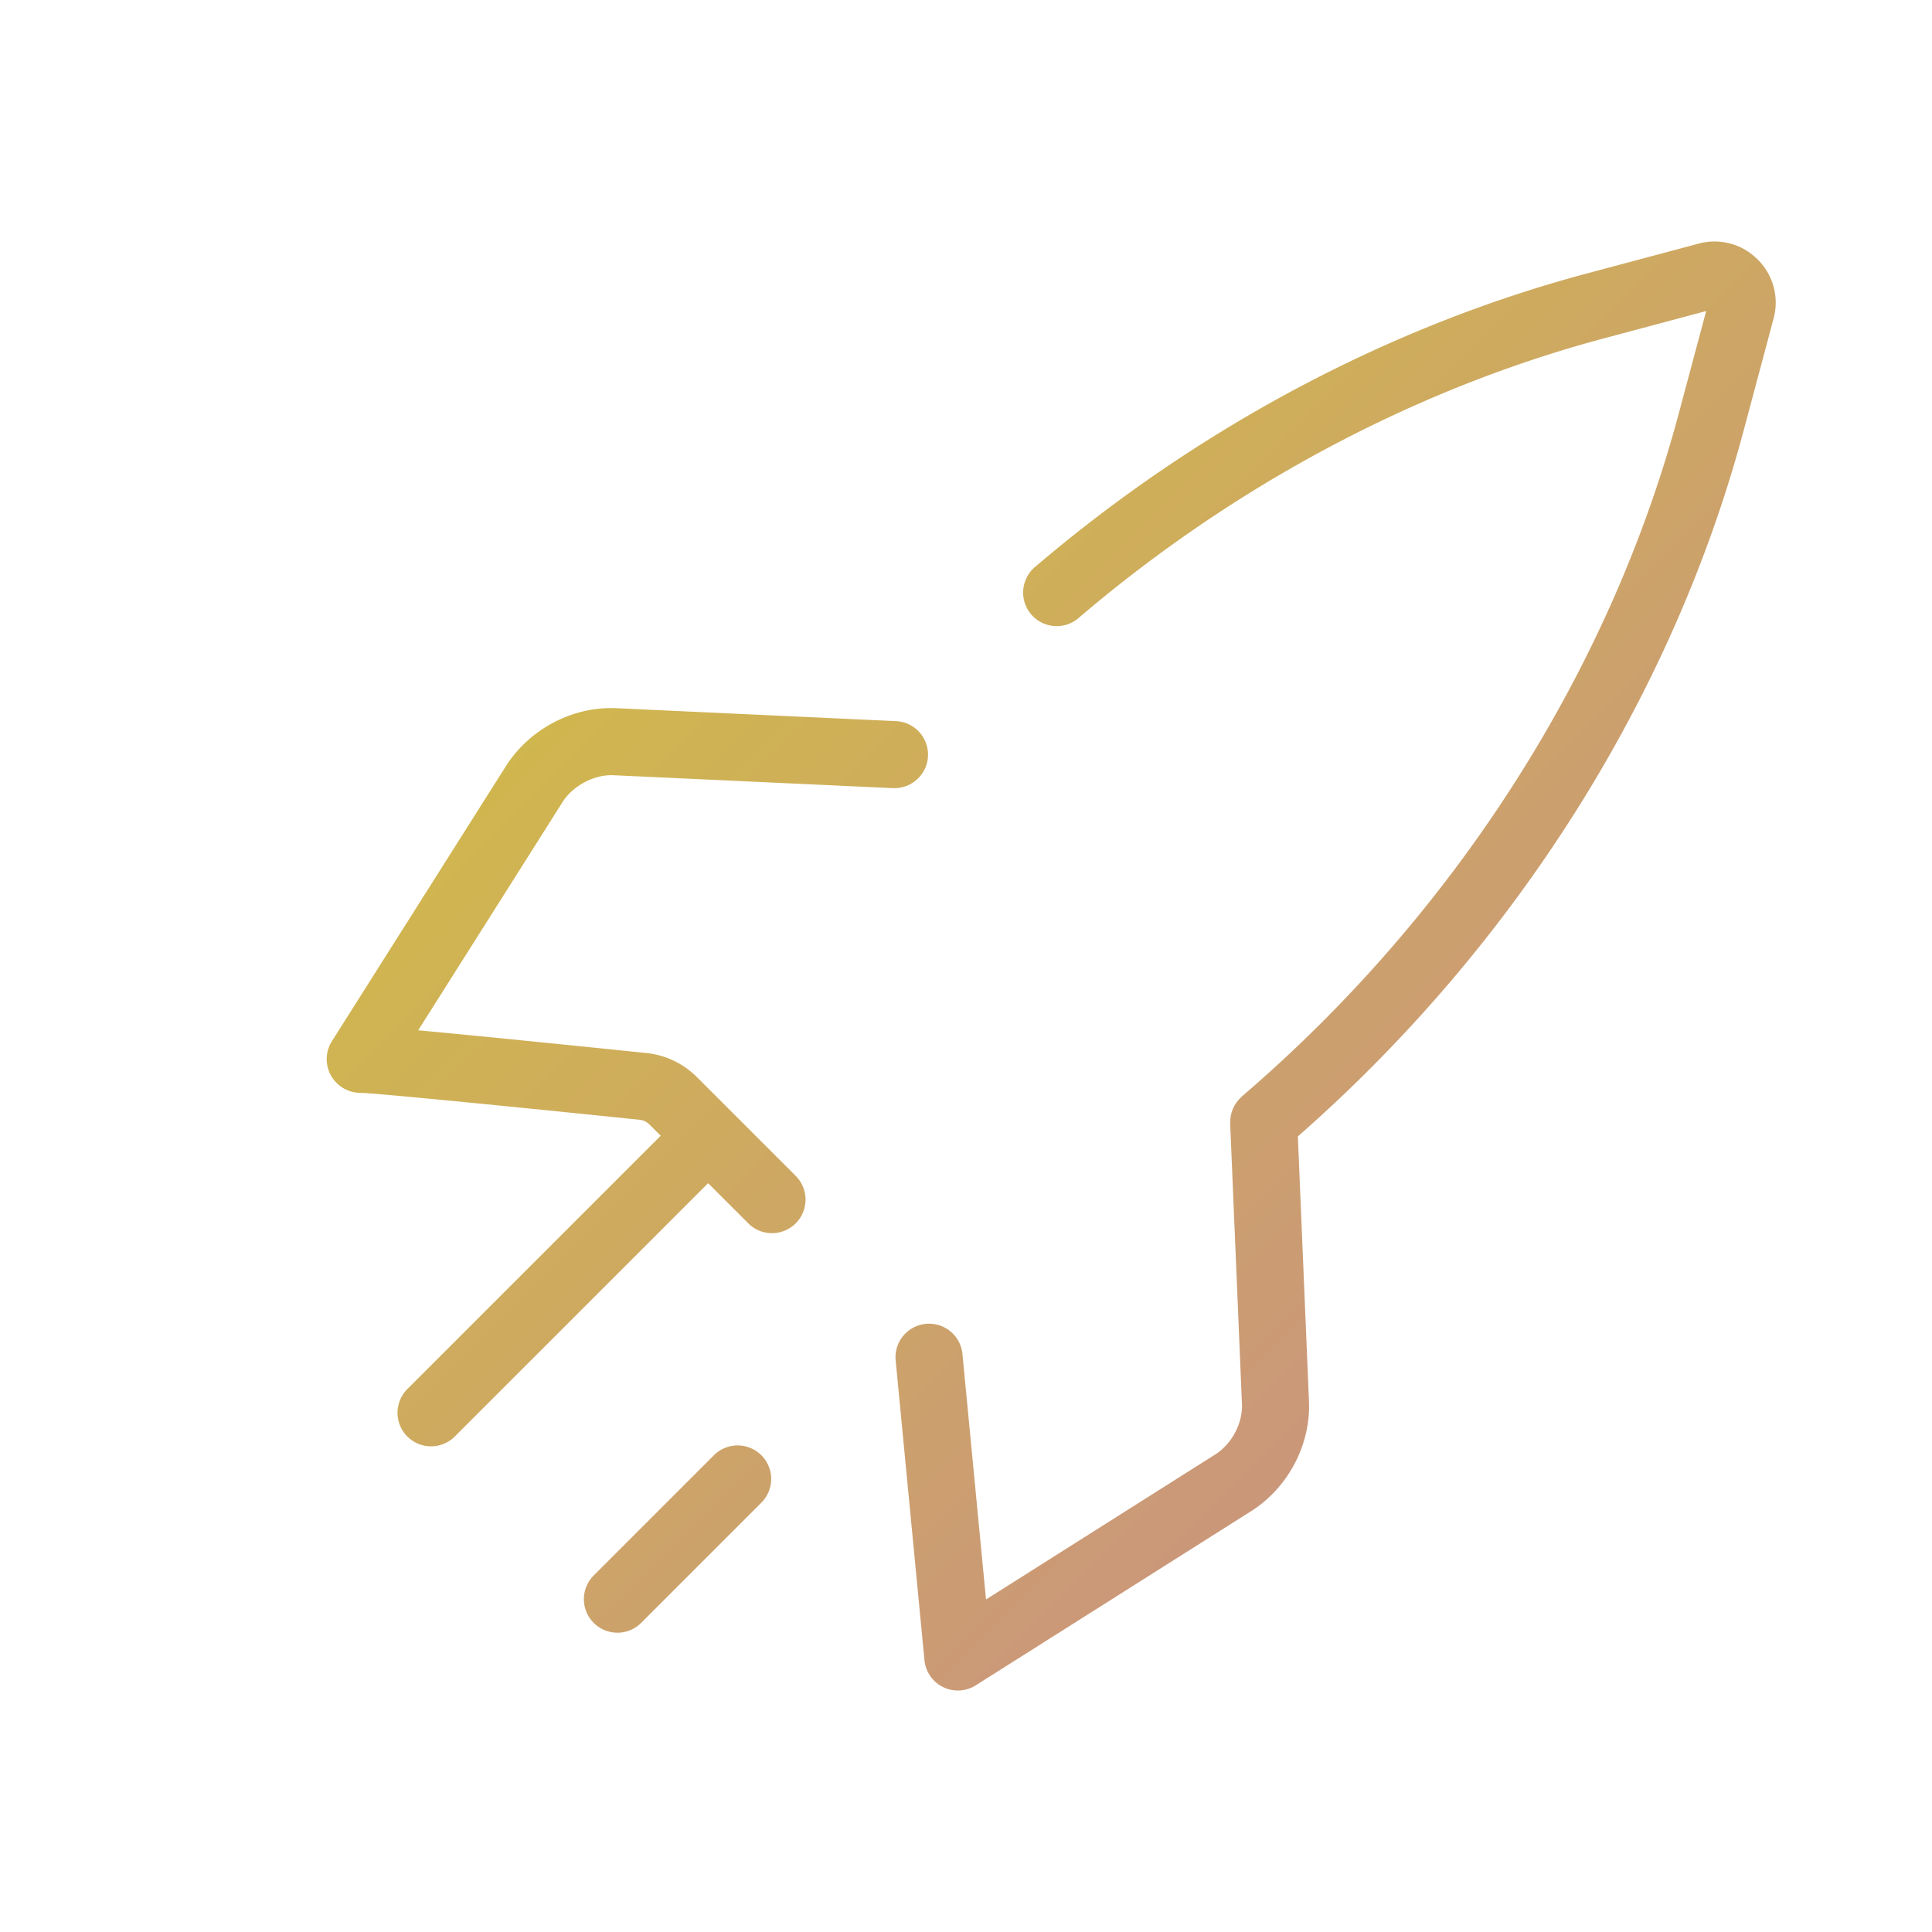 <svg xmlns="http://www.w3.org/2000/svg" xmlns:xlink="http://www.w3.org/1999/xlink" viewBox="0 0 200 200"><defs><linearGradient gradientTransform="translate(8.82)" y2="71.496" x2="-26.508" y1="218.836" x1="120.832" gradientUnits="userSpaceOnUse" id="b" xlink:href="#a"/><linearGradient gradientTransform="translate(8.82)" spreadMethod="pad" y2="48.683" x2="-3.694" y1="196.023" x1="143.645" gradientUnits="userSpaceOnUse" id="e" xlink:href="#a"/><linearGradient gradientTransform="translate(8.82)" y2="7.452" x2="37.537" y1="154.791" x1="184.877" gradientUnits="userSpaceOnUse" id="d" xlink:href="#a"/></defs><path d="M73.886 150.666l-12.405 12.405a3.472 3.472 0 104.91 4.91l12.405-12.405a3.472 3.472 0 10-4.91-4.91z" fill="url(#b)"/><linearGradient xlink:href="#c" y2="7.452" y1="154.791" x2="37.537" x1="184.877" id="a" gradientUnits="userSpaceOnUse"><stop offset="0" stop-color="#c88b8b"/><stop offset="1" stop-color="#d3c539"/></linearGradient><path d="M181.954 26.865a6.275 6.275 0 00-6.125-1.643l-11.619 3.105c-20.48 5.48-40.218 15.984-57.077 30.376a3.472 3.472 0 104.508 5.282c16.076-13.724 34.875-23.735 54.363-28.949l10.618-2.837-2.839 10.615c-7.144 26.717-23.205 51.82-45.225 70.688-.05.043-.087.096-.135.141-.088.085-.173.17-.25.263a3.389 3.389 0 00-.2.264 3.283 3.283 0 00-.328.587 3.451 3.451 0 00-.265.97 3.6 3.6 0 00-.02.359c-.002.067-.015.13-.013.198l1.22 29.062c.086 1.996-1.056 4.147-2.788 5.235l-23.706 14.995-2.447-25.468a3.473 3.473 0 00-6.913.665l2.987 31.089a3.474 3.474 0 005.312 2.602l28.471-18.008c3.853-2.423 6.216-6.902 6.021-11.405l-1.15-27.412C156.761 98 173.128 72.139 180.49 44.61l3.106-11.616a6.275 6.275 0 00-1.64-6.129z" fill="url(#d)"/><linearGradient spreadMethod="pad" y2="48.683" y1="196.023" x2="-3.694" x1="143.645" id="c" gradientUnits="userSpaceOnUse"><stop offset="0" stop-color="#c88b8b"/><stop offset="1" stop-color="#d3c539"/></linearGradient><path d="M63.457 80.248l28.977 1.341c1.912.075 3.54-1.392 3.63-3.308a3.472 3.472 0 00-3.308-3.629L63.76 73.31c-4.51-.186-8.96 2.175-11.397 6.013L34.35 107.8a3.472 3.472 0 00-.1 3.516 3.498 3.498 0 003.03 1.813c1.27.013 12.63 1.109 28.936 2.791.378.039.734.209 1.003.477l1.176 1.176-26.207 26.205a3.472 3.472 0 104.91 4.91l26.207-26.205 4.157 4.156a3.462 3.462 0 002.455 1.017 3.472 3.472 0 002.455-5.927l-10.243-10.242a8.628 8.628 0 00-5.2-2.475c-8.209-.847-17.619-1.8-23.638-2.356L58.228 83.04c1.096-1.725 3.281-2.856 5.23-2.792z" fill="url(#e)"/></svg>